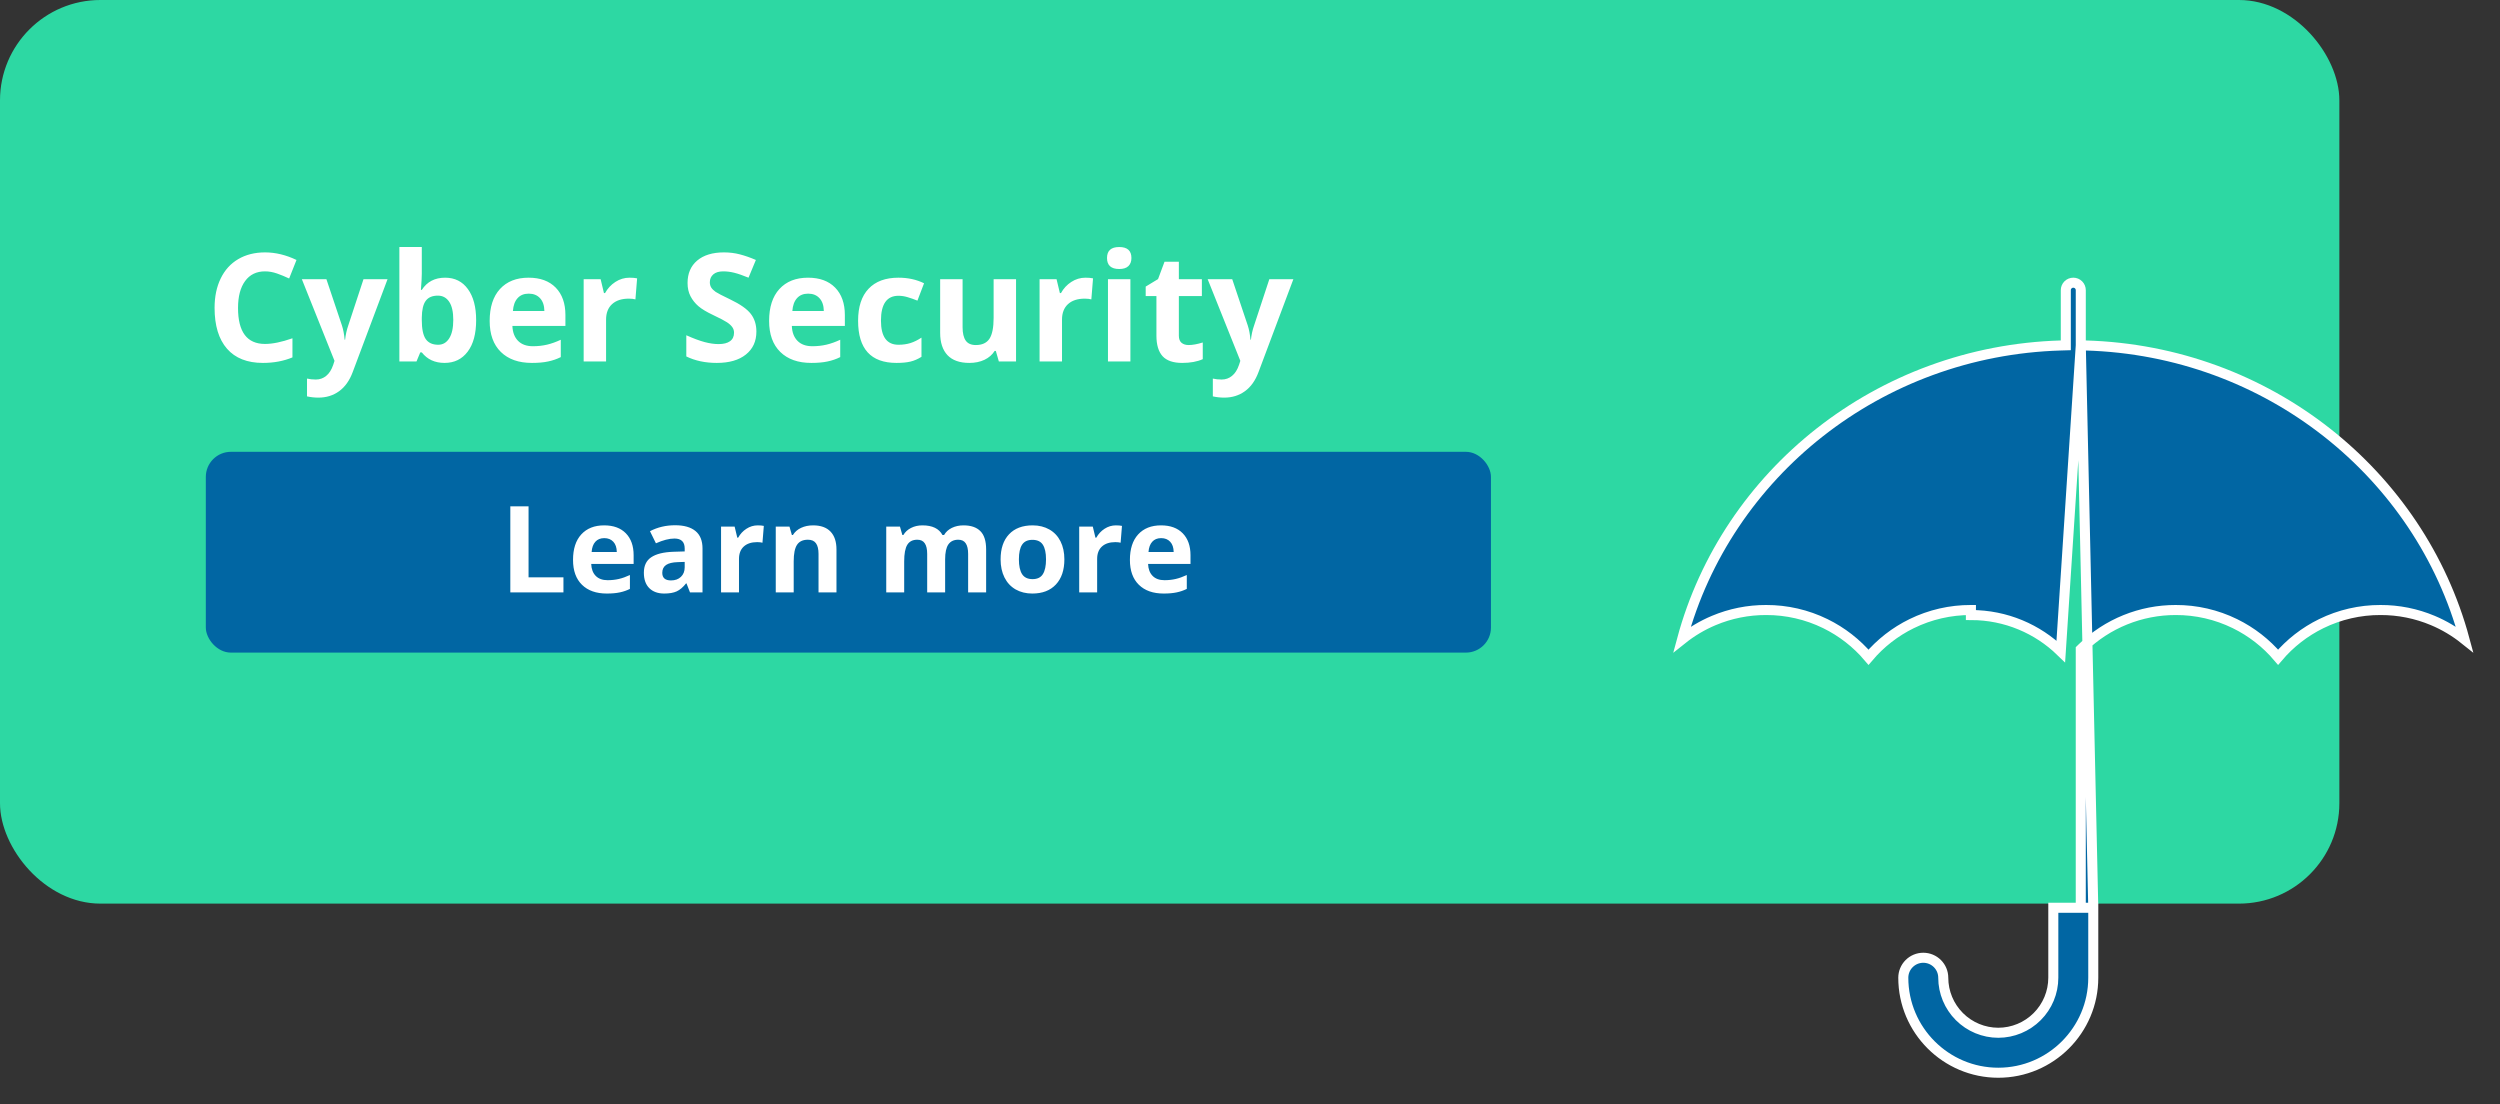 <svg width="498" height="220" viewBox="0 0 498 220" fill="none" xmlns="http://www.w3.org/2000/svg">
<rect x="0" y="0" width="498" height="220" fill="#333333" stroke="none"/>
<rect width="466" height="180" rx="20" fill="#2DD8A3"/>
<path d="M52.792 54.056C51.083 54.056 49.76 54.7 48.822 55.989C47.885 57.269 47.416 59.056 47.416 61.351C47.416 66.126 49.208 68.514 52.792 68.514C54.296 68.514 56.117 68.138 58.256 67.386V71.194C56.498 71.927 54.535 72.293 52.367 72.293C49.252 72.293 46.869 71.351 45.219 69.466C43.568 67.571 42.743 64.856 42.743 61.321C42.743 59.095 43.148 57.147 43.959 55.477C44.77 53.797 45.932 52.513 47.445 51.624C48.969 50.726 50.751 50.276 52.792 50.276C54.872 50.276 56.962 50.779 59.062 51.785L57.597 55.477C56.796 55.096 55.99 54.764 55.18 54.48C54.369 54.197 53.573 54.056 52.792 54.056ZM60.131 55.623H65.023L68.114 64.837C68.378 65.638 68.559 66.585 68.656 67.679H68.744C68.852 66.673 69.061 65.726 69.374 64.837L72.406 55.623H77.196L70.268 74.095C69.633 75.804 68.725 77.083 67.543 77.933C66.371 78.782 64.999 79.207 63.427 79.207C62.655 79.207 61.898 79.124 61.156 78.958V75.413C61.693 75.54 62.279 75.603 62.914 75.603C63.705 75.603 64.394 75.359 64.98 74.871C65.575 74.393 66.039 73.665 66.371 72.689L66.635 71.883L60.131 55.623ZM88.666 55.315C90.6 55.315 92.113 56.072 93.207 57.586C94.301 59.09 94.848 61.155 94.848 63.782C94.848 66.487 94.281 68.582 93.148 70.066C92.025 71.551 90.492 72.293 88.549 72.293C86.625 72.293 85.116 71.595 84.022 70.198H83.715L82.968 72H79.555V49.207H84.022V54.51C84.022 55.184 83.964 56.263 83.847 57.747H84.022C85.067 56.126 86.615 55.315 88.666 55.315ZM87.231 58.89C86.127 58.89 85.321 59.231 84.814 59.915C84.306 60.589 84.042 61.707 84.022 63.27V63.753C84.022 65.511 84.281 66.77 84.799 67.532C85.326 68.294 86.156 68.675 87.289 68.675C88.207 68.675 88.935 68.255 89.472 67.415C90.019 66.565 90.292 65.335 90.292 63.724C90.292 62.112 90.019 60.906 89.472 60.105C88.925 59.295 88.178 58.89 87.231 58.89ZM105.321 58.494C104.374 58.494 103.632 58.797 103.095 59.402C102.558 59.998 102.25 60.848 102.172 61.951H108.441C108.422 60.848 108.134 59.998 107.577 59.402C107.021 58.797 106.269 58.494 105.321 58.494ZM105.951 72.293C103.314 72.293 101.254 71.565 99.769 70.11C98.285 68.655 97.543 66.595 97.543 63.929C97.543 61.185 98.227 59.065 99.594 57.571C100.971 56.067 102.87 55.315 105.292 55.315C107.606 55.315 109.408 55.975 110.697 57.293C111.986 58.611 112.631 60.433 112.631 62.757V64.925H102.069C102.118 66.194 102.494 67.186 103.197 67.898C103.9 68.611 104.887 68.968 106.156 68.968C107.143 68.968 108.075 68.865 108.954 68.66C109.833 68.455 110.751 68.128 111.708 67.679V71.136C110.927 71.526 110.092 71.814 109.203 72C108.314 72.195 107.23 72.293 105.951 72.293ZM125.404 55.315C126.01 55.315 126.513 55.359 126.913 55.447L126.576 59.637C126.215 59.539 125.775 59.49 125.258 59.49C123.832 59.49 122.719 59.856 121.918 60.589C121.127 61.321 120.731 62.347 120.731 63.665V72H116.264V55.623H119.647L120.307 58.377H120.526C121.034 57.459 121.718 56.722 122.577 56.165C123.446 55.599 124.389 55.315 125.404 55.315ZM150.673 66.053C150.673 67.986 149.975 69.51 148.578 70.623C147.191 71.736 145.258 72.293 142.777 72.293C140.492 72.293 138.471 71.863 136.713 71.004V66.785C138.158 67.43 139.379 67.884 140.375 68.147C141.381 68.411 142.299 68.543 143.129 68.543C144.125 68.543 144.887 68.353 145.414 67.972C145.951 67.591 146.22 67.024 146.22 66.272C146.22 65.853 146.103 65.481 145.868 65.159C145.634 64.827 145.287 64.51 144.828 64.207C144.379 63.904 143.456 63.421 142.06 62.757C140.751 62.142 139.77 61.551 139.115 60.984C138.461 60.418 137.938 59.759 137.548 59.007C137.157 58.255 136.962 57.376 136.962 56.37C136.962 54.476 137.602 52.986 138.881 51.902C140.17 50.818 141.947 50.276 144.213 50.276C145.326 50.276 146.386 50.408 147.392 50.672C148.407 50.935 149.467 51.307 150.57 51.785L149.105 55.315C147.963 54.847 147.016 54.52 146.264 54.334C145.521 54.148 144.789 54.056 144.066 54.056C143.207 54.056 142.548 54.256 142.089 54.656C141.63 55.057 141.4 55.579 141.4 56.224C141.4 56.624 141.493 56.976 141.679 57.278C141.864 57.571 142.157 57.859 142.558 58.143C142.968 58.416 143.93 58.914 145.443 59.637C147.445 60.594 148.817 61.556 149.56 62.523C150.302 63.48 150.673 64.656 150.673 66.053ZM160.985 58.494C160.038 58.494 159.296 58.797 158.759 59.402C158.222 59.998 157.914 60.848 157.836 61.951H164.105C164.086 60.848 163.798 59.998 163.241 59.402C162.685 58.797 161.933 58.494 160.985 58.494ZM161.615 72.293C158.979 72.293 156.918 71.565 155.434 70.11C153.949 68.655 153.207 66.595 153.207 63.929C153.207 61.185 153.891 59.065 155.258 57.571C156.635 56.067 158.534 55.315 160.956 55.315C163.271 55.315 165.072 55.975 166.361 57.293C167.65 58.611 168.295 60.433 168.295 62.757V64.925H157.733C157.782 66.194 158.158 67.186 158.861 67.898C159.564 68.611 160.551 68.968 161.82 68.968C162.807 68.968 163.739 68.865 164.618 68.66C165.497 68.455 166.415 68.128 167.372 67.679V71.136C166.591 71.526 165.756 71.814 164.867 72C163.979 72.195 162.895 72.293 161.615 72.293ZM178.578 72.293C173.48 72.293 170.932 69.495 170.932 63.899C170.932 61.116 171.625 58.992 173.012 57.527C174.398 56.053 176.386 55.315 178.974 55.315C180.868 55.315 182.567 55.687 184.071 56.429L182.753 59.886C182.05 59.602 181.396 59.373 180.79 59.197C180.185 59.012 179.579 58.919 178.974 58.919C176.649 58.919 175.487 60.569 175.487 63.87C175.487 67.073 176.649 68.675 178.974 68.675C179.833 68.675 180.629 68.562 181.361 68.338C182.094 68.103 182.826 67.742 183.559 67.254V71.077C182.836 71.536 182.104 71.853 181.361 72.029C180.629 72.205 179.701 72.293 178.578 72.293ZM198.969 72L198.368 69.905H198.134C197.655 70.667 196.977 71.258 196.098 71.678C195.219 72.088 194.218 72.293 193.095 72.293C191.171 72.293 189.721 71.78 188.744 70.755C187.768 69.72 187.279 68.235 187.279 66.302V55.623H191.747V65.189C191.747 66.37 191.957 67.259 192.377 67.855C192.797 68.44 193.466 68.733 194.384 68.733C195.634 68.733 196.537 68.318 197.094 67.488C197.65 66.648 197.929 65.262 197.929 63.328V55.623H202.396V72H198.969ZM216.225 55.315C216.83 55.315 217.333 55.359 217.733 55.447L217.396 59.637C217.035 59.539 216.596 59.49 216.078 59.49C214.652 59.49 213.539 59.856 212.738 60.589C211.947 61.321 211.552 62.347 211.552 63.665V72H207.084V55.623H210.468L211.127 58.377H211.347C211.854 57.459 212.538 56.722 213.397 56.165C214.267 55.599 215.209 55.315 216.225 55.315ZM220.517 51.39C220.517 49.935 221.327 49.207 222.948 49.207C224.569 49.207 225.38 49.935 225.38 51.39C225.38 52.083 225.175 52.625 224.765 53.016C224.364 53.397 223.759 53.587 222.948 53.587C221.327 53.587 220.517 52.855 220.517 51.39ZM225.175 72H220.707V55.623H225.175V72ZM236.776 68.733C237.558 68.733 238.495 68.562 239.589 68.221V71.546C238.476 72.044 237.108 72.293 235.487 72.293C233.7 72.293 232.396 71.844 231.576 70.945C230.766 70.037 230.36 68.68 230.36 66.873V58.977H228.222V57.088L230.683 55.594L231.972 52.137H234.828V55.623H239.413V58.977H234.828V66.873C234.828 67.508 235.004 67.977 235.355 68.279C235.717 68.582 236.19 68.733 236.776 68.733ZM240.57 55.623H245.463L248.554 64.837C248.817 65.638 248.998 66.585 249.096 67.679H249.184C249.291 66.673 249.501 65.726 249.813 64.837L252.846 55.623H257.636L250.707 74.095C250.072 75.804 249.164 77.083 247.982 77.933C246.811 78.782 245.438 79.207 243.866 79.207C243.095 79.207 242.338 79.124 241.596 78.958V75.413C242.133 75.54 242.719 75.603 243.354 75.603C244.145 75.603 244.833 75.359 245.419 74.871C246.015 74.393 246.479 73.665 246.811 72.689L247.074 71.883L240.57 55.623Z" fill="white"/>
<rect x="41" y="90" width="256" height="40" rx="5" fill="#0166A3"/>
<path d="M101.656 118V100.867H105.289V115H112.238V118H101.656ZM120.371 107.195C119.613 107.195 119.02 107.438 118.59 107.922C118.16 108.398 117.914 109.078 117.852 109.961H122.867C122.852 109.078 122.621 108.398 122.176 107.922C121.73 107.438 121.129 107.195 120.371 107.195ZM120.875 118.234C118.766 118.234 117.117 117.652 115.93 116.488C114.742 115.324 114.148 113.676 114.148 111.543C114.148 109.348 114.695 107.652 115.789 106.457C116.891 105.254 118.41 104.652 120.348 104.652C122.199 104.652 123.641 105.18 124.672 106.234C125.703 107.289 126.219 108.746 126.219 110.605V112.34H117.77C117.809 113.355 118.109 114.148 118.672 114.719C119.234 115.289 120.023 115.574 121.039 115.574C121.828 115.574 122.574 115.492 123.277 115.328C123.98 115.164 124.715 114.902 125.48 114.543V117.309C124.855 117.621 124.188 117.852 123.477 118C122.766 118.156 121.898 118.234 120.875 118.234ZM137.445 118L136.754 116.219H136.66C136.059 116.977 135.438 117.504 134.797 117.801C134.164 118.09 133.336 118.234 132.312 118.234C131.055 118.234 130.062 117.875 129.336 117.156C128.617 116.438 128.258 115.414 128.258 114.086C128.258 112.695 128.742 111.672 129.711 111.016C130.688 110.352 132.156 109.984 134.117 109.914L136.391 109.844V109.27C136.391 107.941 135.711 107.277 134.352 107.277C133.305 107.277 132.074 107.594 130.66 108.227L129.477 105.812C130.984 105.023 132.656 104.629 134.492 104.629C136.25 104.629 137.598 105.012 138.535 105.777C139.473 106.543 139.941 107.707 139.941 109.27V118H137.445ZM136.391 111.93L135.008 111.977C133.969 112.008 133.195 112.195 132.688 112.539C132.18 112.883 131.926 113.406 131.926 114.109C131.926 115.117 132.504 115.621 133.66 115.621C134.488 115.621 135.148 115.383 135.641 114.906C136.141 114.43 136.391 113.797 136.391 113.008V111.93ZM150.945 104.652C151.43 104.652 151.832 104.688 152.152 104.758L151.883 108.109C151.594 108.031 151.242 107.992 150.828 107.992C149.688 107.992 148.797 108.285 148.156 108.871C147.523 109.457 147.207 110.277 147.207 111.332V118H143.633V104.898H146.34L146.867 107.102H147.043C147.449 106.367 147.996 105.777 148.684 105.332C149.379 104.879 150.133 104.652 150.945 104.652ZM166.625 118H163.051V110.348C163.051 109.402 162.883 108.695 162.547 108.227C162.211 107.75 161.676 107.512 160.941 107.512C159.941 107.512 159.219 107.848 158.773 108.52C158.328 109.184 158.105 110.289 158.105 111.836V118H154.531V104.898H157.262L157.742 106.574H157.941C158.34 105.941 158.887 105.465 159.582 105.145C160.285 104.816 161.082 104.652 161.973 104.652C163.496 104.652 164.652 105.066 165.441 105.895C166.23 106.715 166.625 107.902 166.625 109.457V118ZM188.27 118H184.695V110.348C184.695 109.402 184.535 108.695 184.215 108.227C183.902 107.75 183.406 107.512 182.727 107.512C181.812 107.512 181.148 107.848 180.734 108.52C180.32 109.191 180.113 110.297 180.113 111.836V118H176.539V104.898H179.27L179.75 106.574H179.949C180.301 105.973 180.809 105.504 181.473 105.168C182.137 104.824 182.898 104.652 183.758 104.652C185.719 104.652 187.047 105.293 187.742 106.574H188.059C188.41 105.965 188.926 105.492 189.605 105.156C190.293 104.82 191.066 104.652 191.926 104.652C193.41 104.652 194.531 105.035 195.289 105.801C196.055 106.559 196.438 107.777 196.438 109.457V118H192.852V110.348C192.852 109.402 192.691 108.695 192.371 108.227C192.059 107.75 191.562 107.512 190.883 107.512C190.008 107.512 189.352 107.824 188.914 108.449C188.484 109.074 188.27 110.066 188.27 111.426V118ZM202.965 111.426C202.965 112.723 203.176 113.703 203.598 114.367C204.027 115.031 204.723 115.363 205.684 115.363C206.637 115.363 207.32 115.035 207.734 114.379C208.156 113.715 208.367 112.73 208.367 111.426C208.367 110.129 208.156 109.156 207.734 108.508C207.312 107.859 206.621 107.535 205.66 107.535C204.707 107.535 204.02 107.859 203.598 108.508C203.176 109.148 202.965 110.121 202.965 111.426ZM212.023 111.426C212.023 113.559 211.461 115.227 210.336 116.43C209.211 117.633 207.645 118.234 205.637 118.234C204.379 118.234 203.27 117.961 202.309 117.414C201.348 116.859 200.609 116.066 200.094 115.035C199.578 114.004 199.32 112.801 199.32 111.426C199.32 109.285 199.879 107.621 200.996 106.434C202.113 105.246 203.684 104.652 205.707 104.652C206.965 104.652 208.074 104.926 209.035 105.473C209.996 106.02 210.734 106.805 211.25 107.828C211.766 108.852 212.023 110.051 212.023 111.426ZM222.289 104.652C222.773 104.652 223.176 104.688 223.496 104.758L223.227 108.109C222.938 108.031 222.586 107.992 222.172 107.992C221.031 107.992 220.141 108.285 219.5 108.871C218.867 109.457 218.551 110.277 218.551 111.332V118H214.977V104.898H217.684L218.211 107.102H218.387C218.793 106.367 219.34 105.777 220.027 105.332C220.723 104.879 221.477 104.652 222.289 104.652ZM231.301 107.195C230.543 107.195 229.949 107.438 229.52 107.922C229.09 108.398 228.844 109.078 228.781 109.961H233.797C233.781 109.078 233.551 108.398 233.105 107.922C232.66 107.438 232.059 107.195 231.301 107.195ZM231.805 118.234C229.695 118.234 228.047 117.652 226.859 116.488C225.672 115.324 225.078 113.676 225.078 111.543C225.078 109.348 225.625 107.652 226.719 106.457C227.82 105.254 229.34 104.652 231.277 104.652C233.129 104.652 234.57 105.18 235.602 106.234C236.633 107.289 237.148 108.746 237.148 110.605V112.34H228.699C228.738 113.355 229.039 114.148 229.602 114.719C230.164 115.289 230.953 115.574 231.969 115.574C232.758 115.574 233.504 115.492 234.207 115.328C234.91 115.164 235.645 114.902 236.41 114.543V117.309C235.785 117.621 235.117 117.852 234.406 118C233.695 118.156 232.828 118.234 231.805 118.234Z" fill="white"/>
<path d="M414.492 68.789V67.818V57.804C414.492 57.408 414.334 57.029 414.055 56.749C413.775 56.47 413.396 56.312 413 56.312C412.604 56.312 412.225 56.47 411.945 56.749C411.666 57.029 411.508 57.408 411.508 57.804V67.818V68.789L410.538 68.818C374.205 69.881 343.952 94.392 335.068 127.356C336.986 125.824 339.109 124.56 341.382 123.604C344.682 122.216 348.227 121.506 351.808 121.516C355.9 121.503 359.94 122.432 363.615 124.233C366.913 125.849 369.837 128.127 372.208 130.921C374.577 128.127 377.5 125.848 380.797 124.232C384.472 122.432 388.512 121.502 392.604 121.516C392.605 121.516 392.605 121.516 392.606 121.516L392.603 122.516C399.607 122.516 405.91 125.305 410.511 129.765L414.492 68.789ZM414.492 68.789L415.462 68.818C451.8 69.881 482.053 94.391 490.932 127.356C489.016 125.824 486.893 124.56 484.621 123.604C481.322 122.216 477.777 121.506 474.198 121.516C470.105 121.502 466.065 122.431 462.39 124.232C459.091 125.848 456.167 128.127 453.797 130.921C451.427 128.127 448.503 125.849 445.205 124.233C441.53 122.432 437.49 121.502 433.397 121.516C426.451 121.504 419.775 124.207 414.792 129.047L414.489 129.342V129.765V179.824V180.824H415.489H416.98M414.492 68.789L416.98 180.824M416.98 180.824V194.766C416.98 205.2 408.495 213.688 398.059 213.688C387.627 213.688 379.137 205.2 379.137 194.766C379.137 193.71 379.556 192.697 380.303 191.951C381.049 191.205 382.062 190.785 383.117 190.785C384.173 190.785 385.185 191.205 385.932 191.951C386.678 192.697 387.098 193.71 387.098 194.766V194.767C387.102 197.672 388.258 200.457 390.313 202.512C392.367 204.566 395.152 205.722 398.057 205.727H398.06C400.965 205.723 403.751 204.567 405.805 202.512C407.86 200.458 409.016 197.672 409.02 194.767V194.766V180.824H416.98Z" fill="#0166A3" stroke="white" stroke-width="2"/>
</svg>
